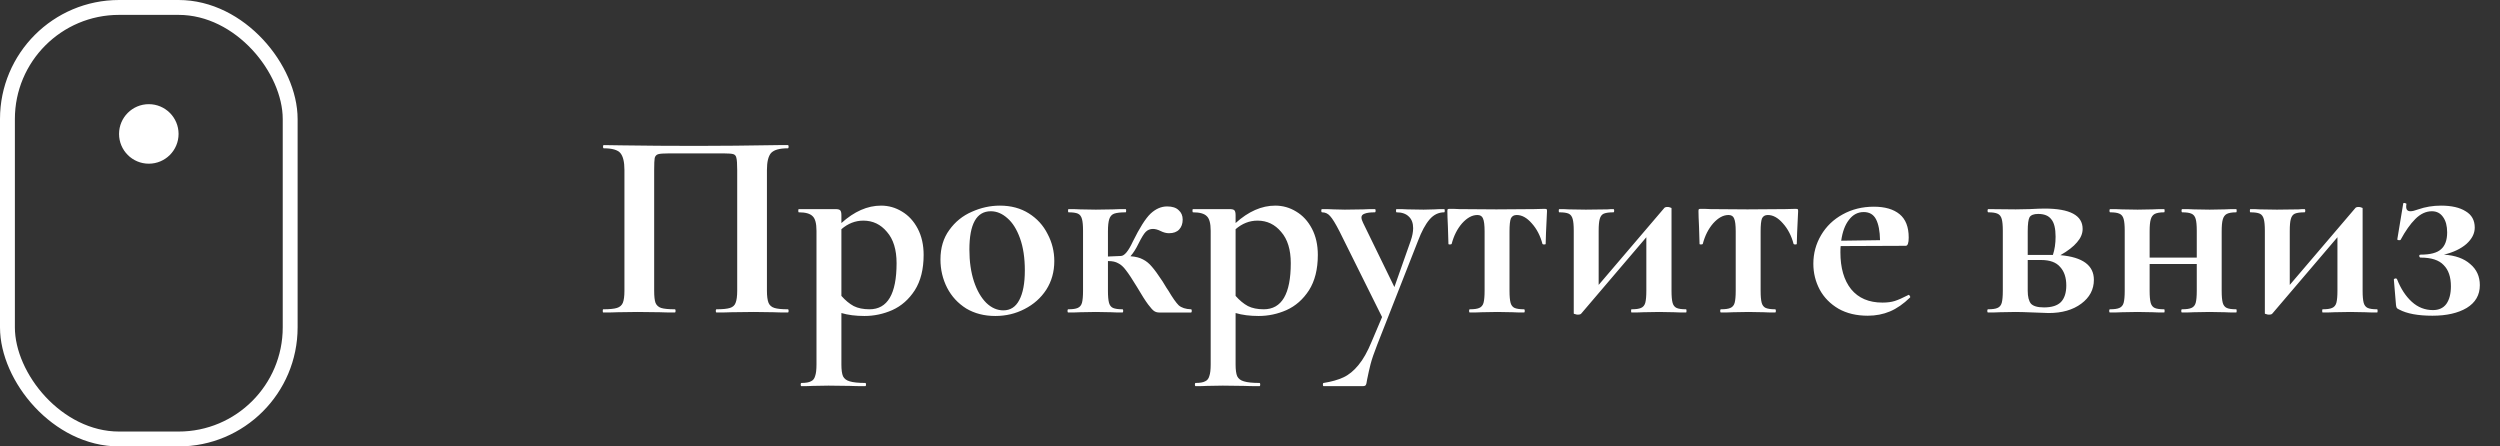 <svg width="168" height="30" viewBox="0 0 168 30" fill="none" xmlns="http://www.w3.org/2000/svg">
<rect x="0" y="0" width="168" height="30" fill="#333333" stroke="none"/>
<path d="M52.942 20.784C52.978 20.784 52.996 20.82 52.996 20.892C52.996 20.964 52.978 21 52.942 21C52.534 21 52.21 20.994 51.97 20.982L50.656 20.964L49.162 20.982C48.91 20.994 48.574 21 48.154 21C48.118 21 48.1 20.964 48.1 20.892C48.1 20.82 48.118 20.784 48.154 20.784C48.562 20.784 48.862 20.754 49.054 20.694C49.246 20.634 49.372 20.52 49.432 20.352C49.504 20.172 49.54 19.902 49.54 19.542V11.424C49.54 11.016 49.522 10.746 49.486 10.614C49.462 10.482 49.396 10.398 49.288 10.362C49.18 10.326 48.964 10.308 48.64 10.308H44.95C44.59 10.308 44.35 10.326 44.23 10.362C44.11 10.398 44.032 10.482 43.996 10.614C43.972 10.746 43.96 11.016 43.96 11.424V19.542C43.96 19.914 43.99 20.184 44.05 20.352C44.122 20.52 44.248 20.634 44.428 20.694C44.62 20.754 44.926 20.784 45.346 20.784C45.382 20.784 45.4 20.82 45.4 20.892C45.4 20.964 45.382 21 45.346 21C44.926 21 44.59 20.994 44.338 20.982L42.844 20.964L41.512 20.982C41.272 20.994 40.948 21 40.54 21C40.516 21 40.504 20.964 40.504 20.892C40.504 20.82 40.516 20.784 40.54 20.784C40.96 20.784 41.266 20.754 41.458 20.694C41.65 20.634 41.782 20.52 41.854 20.352C41.926 20.172 41.962 19.902 41.962 19.542V11.424C41.962 10.884 41.872 10.506 41.692 10.29C41.512 10.074 41.14 9.966 40.576 9.966C40.54 9.966 40.522 9.93 40.522 9.858C40.522 9.786 40.54 9.75 40.576 9.75C40.984 9.75 41.38 9.756 41.764 9.768C43.372 9.792 45.058 9.804 46.822 9.804C48.418 9.804 50.26 9.786 52.348 9.75H52.942C52.978 9.75 52.996 9.786 52.996 9.858C52.996 9.93 52.978 9.966 52.942 9.966C52.378 9.966 52 10.074 51.808 10.29C51.628 10.506 51.538 10.884 51.538 11.424V19.542C51.538 19.902 51.574 20.172 51.646 20.352C51.718 20.52 51.85 20.634 52.042 20.694C52.234 20.754 52.534 20.784 52.942 20.784ZM58.09 21.234C57.502 21.234 56.986 21.168 56.542 21.036V24.492C56.542 24.852 56.578 25.116 56.65 25.284C56.734 25.452 56.884 25.566 57.1 25.626C57.328 25.698 57.676 25.734 58.144 25.734C58.18 25.734 58.198 25.77 58.198 25.842C58.198 25.914 58.18 25.95 58.144 25.95C57.7 25.95 57.352 25.944 57.1 25.932L55.678 25.914L54.616 25.932C54.436 25.944 54.184 25.95 53.86 25.95C53.824 25.95 53.806 25.914 53.806 25.842C53.806 25.77 53.824 25.734 53.86 25.734C54.148 25.734 54.358 25.698 54.49 25.626C54.634 25.566 54.73 25.446 54.778 25.266C54.838 25.098 54.868 24.84 54.868 24.492V15.51C54.868 15.006 54.778 14.676 54.598 14.52C54.43 14.352 54.124 14.268 53.68 14.268C53.656 14.268 53.644 14.232 53.644 14.16C53.644 14.088 53.656 14.052 53.68 14.052H56.146C56.314 14.052 56.422 14.082 56.47 14.142C56.518 14.202 56.542 14.31 56.542 14.466V14.988C57.406 14.208 58.294 13.818 59.206 13.818C59.71 13.818 60.178 13.95 60.61 14.214C61.054 14.478 61.408 14.862 61.672 15.366C61.936 15.87 62.068 16.458 62.068 17.13C62.068 18.09 61.87 18.882 61.474 19.506C61.078 20.118 60.574 20.562 59.962 20.838C59.362 21.102 58.738 21.234 58.09 21.234ZM58.018 14.826C57.478 14.826 56.986 15.018 56.542 15.402V19.884C56.806 20.184 57.082 20.412 57.37 20.568C57.658 20.712 58.012 20.784 58.432 20.784C59.644 20.784 60.25 19.752 60.25 17.688C60.25 16.776 60.034 16.074 59.602 15.582C59.182 15.078 58.654 14.826 58.018 14.826ZM66.889 21.234C66.145 21.234 65.491 21.066 64.927 20.73C64.375 20.382 63.949 19.92 63.649 19.344C63.349 18.756 63.199 18.12 63.199 17.436C63.199 16.656 63.397 15.996 63.793 15.456C64.189 14.904 64.693 14.496 65.305 14.232C65.917 13.956 66.547 13.818 67.195 13.818C67.939 13.818 68.587 13.992 69.139 14.34C69.691 14.688 70.111 15.15 70.399 15.726C70.699 16.29 70.849 16.896 70.849 17.544C70.849 18.264 70.669 18.906 70.309 19.47C69.949 20.022 69.463 20.454 68.851 20.766C68.251 21.078 67.597 21.234 66.889 21.234ZM67.429 20.856C67.897 20.856 68.251 20.628 68.491 20.172C68.743 19.704 68.869 19.038 68.869 18.174C68.869 17.334 68.761 16.614 68.545 16.014C68.329 15.414 68.047 14.964 67.699 14.664C67.351 14.352 66.979 14.196 66.583 14.196C65.623 14.196 65.143 15.054 65.143 16.77C65.143 17.574 65.245 18.288 65.449 18.912C65.653 19.524 65.929 20.004 66.277 20.352C66.625 20.688 67.009 20.856 67.429 20.856ZM80.034 20.784C80.07 20.784 80.088 20.82 80.088 20.892C80.088 20.964 80.07 21 80.034 21H77.892C77.772 21 77.664 20.97 77.568 20.91C77.472 20.85 77.334 20.7 77.154 20.46C76.974 20.22 76.722 19.824 76.398 19.272C76.086 18.756 75.84 18.384 75.66 18.156C75.492 17.928 75.318 17.772 75.138 17.688C74.97 17.592 74.754 17.544 74.49 17.544H74.454V19.542C74.454 19.902 74.478 20.172 74.526 20.352C74.574 20.52 74.664 20.634 74.796 20.694C74.94 20.754 75.15 20.784 75.426 20.784C75.462 20.784 75.48 20.82 75.48 20.892C75.48 20.964 75.462 21 75.426 21C75.09 21 74.832 20.994 74.652 20.982L73.644 20.964L72.6 20.982C72.408 20.994 72.138 21 71.79 21C71.754 21 71.736 20.964 71.736 20.892C71.736 20.82 71.754 20.784 71.79 20.784C72.078 20.784 72.288 20.754 72.42 20.694C72.564 20.634 72.66 20.52 72.708 20.352C72.756 20.172 72.78 19.902 72.78 19.542V15.51C72.78 15.15 72.756 14.886 72.708 14.718C72.66 14.538 72.57 14.418 72.438 14.358C72.306 14.298 72.096 14.268 71.808 14.268C71.784 14.268 71.772 14.232 71.772 14.16C71.772 14.088 71.784 14.052 71.808 14.052C72.144 14.052 72.402 14.058 72.582 14.07L73.644 14.088L74.796 14.07C75 14.058 75.282 14.052 75.642 14.052C75.666 14.052 75.678 14.088 75.678 14.16C75.678 14.232 75.666 14.268 75.642 14.268C75.294 14.268 75.036 14.298 74.868 14.358C74.712 14.418 74.604 14.538 74.544 14.718C74.484 14.898 74.454 15.174 74.454 15.546V17.238L75.318 17.202C75.558 17.202 75.828 16.878 76.128 16.23C76.584 15.306 76.98 14.682 77.316 14.358C77.664 14.034 78.036 13.872 78.432 13.872C78.78 13.872 79.038 13.956 79.206 14.124C79.386 14.28 79.476 14.49 79.476 14.754C79.476 15.03 79.398 15.252 79.242 15.42C79.086 15.588 78.858 15.672 78.558 15.672C78.378 15.672 78.192 15.624 78 15.528C77.808 15.432 77.634 15.384 77.478 15.384C77.286 15.384 77.124 15.45 76.992 15.582C76.872 15.702 76.71 15.966 76.506 16.374C76.338 16.722 76.158 17.004 75.966 17.22C76.314 17.244 76.596 17.316 76.812 17.436C77.028 17.544 77.226 17.706 77.406 17.922C77.586 18.126 77.826 18.456 78.126 18.912C78.342 19.272 78.474 19.482 78.522 19.542C78.798 20.01 79.026 20.334 79.206 20.514C79.398 20.682 79.674 20.772 80.034 20.784ZM84.58 21.234C83.992 21.234 83.476 21.168 83.032 21.036V24.492C83.032 24.852 83.068 25.116 83.14 25.284C83.224 25.452 83.374 25.566 83.59 25.626C83.818 25.698 84.166 25.734 84.634 25.734C84.67 25.734 84.688 25.77 84.688 25.842C84.688 25.914 84.67 25.95 84.634 25.95C84.19 25.95 83.842 25.944 83.59 25.932L82.168 25.914L81.106 25.932C80.926 25.944 80.674 25.95 80.35 25.95C80.314 25.95 80.296 25.914 80.296 25.842C80.296 25.77 80.314 25.734 80.35 25.734C80.638 25.734 80.848 25.698 80.98 25.626C81.124 25.566 81.22 25.446 81.268 25.266C81.328 25.098 81.358 24.84 81.358 24.492V15.51C81.358 15.006 81.268 14.676 81.088 14.52C80.92 14.352 80.614 14.268 80.17 14.268C80.146 14.268 80.134 14.232 80.134 14.16C80.134 14.088 80.146 14.052 80.17 14.052H82.636C82.804 14.052 82.912 14.082 82.96 14.142C83.008 14.202 83.032 14.31 83.032 14.466V14.988C83.896 14.208 84.784 13.818 85.696 13.818C86.2 13.818 86.668 13.95 87.1 14.214C87.544 14.478 87.898 14.862 88.162 15.366C88.426 15.87 88.558 16.458 88.558 17.13C88.558 18.09 88.36 18.882 87.964 19.506C87.568 20.118 87.064 20.562 86.452 20.838C85.852 21.102 85.228 21.234 84.58 21.234ZM84.508 14.826C83.968 14.826 83.476 15.018 83.032 15.402V19.884C83.296 20.184 83.572 20.412 83.86 20.568C84.148 20.712 84.502 20.784 84.922 20.784C86.134 20.784 86.74 19.752 86.74 17.688C86.74 16.776 86.524 16.074 86.092 15.582C85.672 15.078 85.144 14.826 84.508 14.826ZM97.051 14.052C97.075 14.052 97.087 14.088 97.087 14.16C97.087 14.232 97.075 14.268 97.051 14.268C96.667 14.268 96.337 14.43 96.061 14.754C95.785 15.078 95.527 15.558 95.287 16.194L92.551 23.16C92.335 23.712 92.185 24.15 92.101 24.474C92.017 24.81 91.939 25.158 91.867 25.518C91.843 25.71 91.813 25.83 91.777 25.878C91.753 25.926 91.675 25.95 91.543 25.95H88.951C88.915 25.95 88.897 25.914 88.897 25.842C88.897 25.77 88.915 25.734 88.951 25.734C89.479 25.65 89.923 25.524 90.283 25.356C90.643 25.188 90.979 24.912 91.291 24.528C91.603 24.156 91.897 23.634 92.173 22.962L92.875 21.306L90.013 15.546C89.749 15.03 89.539 14.688 89.383 14.52C89.239 14.352 89.059 14.268 88.843 14.268C88.807 14.268 88.789 14.232 88.789 14.16C88.789 14.088 88.807 14.052 88.843 14.052C89.179 14.052 89.437 14.058 89.617 14.07L90.373 14.088L91.615 14.07C91.807 14.058 92.065 14.052 92.389 14.052C92.425 14.052 92.443 14.088 92.443 14.16C92.443 14.232 92.425 14.268 92.389 14.268C92.077 14.268 91.849 14.298 91.705 14.358C91.561 14.406 91.489 14.49 91.489 14.61C91.489 14.706 91.525 14.826 91.597 14.97L93.703 19.29L94.801 16.176C94.909 15.864 94.963 15.582 94.963 15.33C94.963 14.994 94.867 14.736 94.675 14.556C94.483 14.364 94.207 14.268 93.847 14.268C93.823 14.268 93.811 14.232 93.811 14.16C93.811 14.088 93.823 14.052 93.847 14.052C94.171 14.052 94.417 14.058 94.585 14.07L95.665 14.088L96.385 14.07C96.529 14.058 96.751 14.052 97.051 14.052ZM98.775 21C98.739 21 98.721 20.964 98.721 20.892C98.721 20.82 98.739 20.784 98.775 20.784C99.063 20.784 99.273 20.754 99.405 20.694C99.549 20.634 99.645 20.52 99.693 20.352C99.741 20.172 99.765 19.902 99.765 19.542V15.546C99.765 15.126 99.729 14.838 99.657 14.682C99.597 14.526 99.471 14.448 99.279 14.448C98.931 14.448 98.589 14.634 98.253 15.006C97.929 15.378 97.695 15.84 97.551 16.392C97.539 16.416 97.497 16.428 97.425 16.428C97.365 16.428 97.335 16.416 97.335 16.392L97.299 15.222C97.275 14.742 97.263 14.4 97.263 14.196C97.263 14.124 97.269 14.082 97.281 14.07C97.293 14.046 97.335 14.034 97.407 14.034C97.659 14.034 97.881 14.04 98.073 14.052L100.557 14.07L103.095 14.052C103.299 14.04 103.533 14.034 103.797 14.034C103.881 14.034 103.929 14.046 103.941 14.07C103.953 14.082 103.959 14.124 103.959 14.196C103.899 15.396 103.869 16.128 103.869 16.392C103.869 16.416 103.833 16.428 103.761 16.428C103.701 16.428 103.665 16.416 103.653 16.392C103.509 15.84 103.269 15.378 102.933 15.006C102.609 14.634 102.273 14.448 101.925 14.448C101.733 14.448 101.601 14.526 101.529 14.682C101.469 14.838 101.439 15.126 101.439 15.546V19.542C101.439 19.902 101.463 20.172 101.511 20.352C101.559 20.52 101.649 20.634 101.781 20.694C101.925 20.754 102.135 20.784 102.411 20.784C102.447 20.784 102.465 20.82 102.465 20.892C102.465 20.964 102.447 21 102.411 21C102.075 21 101.817 20.994 101.637 20.982L100.629 20.964L99.585 20.982C99.393 20.994 99.123 21 98.775 21ZM113.298 20.784C113.322 20.784 113.334 20.82 113.334 20.892C113.334 20.964 113.322 21 113.298 21C112.95 21 112.68 20.994 112.488 20.982L111.498 20.964L110.436 20.982C110.244 20.994 109.98 21 109.644 21C109.62 21 109.608 20.964 109.608 20.892C109.608 20.82 109.62 20.784 109.644 20.784C109.932 20.784 110.142 20.754 110.274 20.694C110.418 20.634 110.514 20.52 110.562 20.352C110.61 20.172 110.634 19.902 110.634 19.542V15.942L106.26 21.072C106.224 21.12 106.146 21.144 106.026 21.144C105.966 21.144 105.906 21.132 105.846 21.108C105.786 21.096 105.756 21.084 105.756 21.072V15.51C105.756 15.15 105.732 14.886 105.684 14.718C105.636 14.538 105.546 14.418 105.414 14.358C105.282 14.298 105.072 14.268 104.784 14.268C104.76 14.268 104.748 14.232 104.748 14.16C104.748 14.088 104.76 14.052 104.784 14.052C105.06 14.052 105.27 14.058 105.414 14.07L106.566 14.088L108.024 14.07C108.132 14.058 108.264 14.052 108.42 14.052C108.456 14.052 108.474 14.088 108.474 14.16C108.474 14.232 108.456 14.268 108.42 14.268C108.132 14.268 107.916 14.298 107.772 14.358C107.64 14.418 107.55 14.538 107.502 14.718C107.454 14.886 107.43 15.15 107.43 15.51V19.146L111.822 13.998C111.858 13.938 111.936 13.908 112.056 13.908C112.128 13.908 112.188 13.92 112.236 13.944C112.296 13.956 112.326 13.974 112.326 13.998V19.542C112.326 19.902 112.35 20.172 112.398 20.352C112.446 20.52 112.536 20.634 112.668 20.694C112.8 20.754 113.01 20.784 113.298 20.784ZM115.65 21C115.614 21 115.596 20.964 115.596 20.892C115.596 20.82 115.614 20.784 115.65 20.784C115.938 20.784 116.148 20.754 116.28 20.694C116.424 20.634 116.52 20.52 116.568 20.352C116.616 20.172 116.64 19.902 116.64 19.542V15.546C116.64 15.126 116.604 14.838 116.532 14.682C116.472 14.526 116.346 14.448 116.154 14.448C115.806 14.448 115.464 14.634 115.128 15.006C114.804 15.378 114.57 15.84 114.426 16.392C114.414 16.416 114.372 16.428 114.3 16.428C114.24 16.428 114.21 16.416 114.21 16.392L114.174 15.222C114.15 14.742 114.138 14.4 114.138 14.196C114.138 14.124 114.144 14.082 114.156 14.07C114.168 14.046 114.21 14.034 114.282 14.034C114.534 14.034 114.756 14.04 114.948 14.052L117.432 14.07L119.97 14.052C120.174 14.04 120.408 14.034 120.672 14.034C120.756 14.034 120.804 14.046 120.816 14.07C120.828 14.082 120.834 14.124 120.834 14.196C120.774 15.396 120.744 16.128 120.744 16.392C120.744 16.416 120.708 16.428 120.636 16.428C120.576 16.428 120.54 16.416 120.528 16.392C120.384 15.84 120.144 15.378 119.808 15.006C119.484 14.634 119.148 14.448 118.8 14.448C118.608 14.448 118.476 14.526 118.404 14.682C118.344 14.838 118.314 15.126 118.314 15.546V19.542C118.314 19.902 118.338 20.172 118.386 20.352C118.434 20.52 118.524 20.634 118.656 20.694C118.8 20.754 119.01 20.784 119.286 20.784C119.322 20.784 119.34 20.82 119.34 20.892C119.34 20.964 119.322 21 119.286 21C118.95 21 118.692 20.994 118.512 20.982L117.504 20.964L116.46 20.982C116.268 20.994 115.998 21 115.65 21ZM128.265 19.812C128.289 19.812 128.313 19.836 128.337 19.884C128.373 19.932 128.379 19.968 128.355 19.992C127.911 20.424 127.461 20.736 127.005 20.928C126.549 21.12 126.051 21.216 125.511 21.216C124.755 21.216 124.101 21.06 123.549 20.748C122.997 20.424 122.577 19.998 122.289 19.47C122.001 18.93 121.857 18.348 121.857 17.724C121.857 17.028 122.031 16.386 122.379 15.798C122.727 15.21 123.207 14.748 123.819 14.412C124.443 14.064 125.145 13.89 125.925 13.89C126.669 13.89 127.245 14.058 127.653 14.394C128.061 14.73 128.265 15.252 128.265 15.96C128.265 16.332 128.199 16.518 128.067 16.518L123.693 16.536C123.681 16.62 123.675 16.758 123.675 16.95C123.675 18.006 123.915 18.834 124.395 19.434C124.887 20.034 125.589 20.334 126.501 20.334C126.825 20.334 127.101 20.298 127.329 20.226C127.557 20.154 127.857 20.022 128.229 19.83L128.265 19.812ZM125.241 14.25C124.845 14.25 124.515 14.424 124.251 14.772C123.987 15.108 123.813 15.576 123.729 16.176L126.339 16.14C126.327 15.528 126.237 15.06 126.069 14.736C125.901 14.412 125.625 14.25 125.241 14.25ZM138.459 17.148C139.959 17.28 140.709 17.832 140.709 18.804C140.709 19.452 140.427 19.986 139.863 20.406C139.299 20.826 138.567 21.036 137.667 21.036C137.523 21.036 137.199 21.024 136.695 21C136.119 20.976 135.705 20.964 135.453 20.964L134.409 20.982C134.217 20.994 133.947 21 133.599 21C133.563 21 133.545 20.964 133.545 20.892C133.545 20.82 133.563 20.784 133.599 20.784C133.887 20.784 134.097 20.754 134.229 20.694C134.373 20.634 134.469 20.52 134.517 20.352C134.565 20.172 134.589 19.902 134.589 19.542V15.51C134.589 15.15 134.565 14.886 134.517 14.718C134.469 14.538 134.373 14.418 134.229 14.358C134.097 14.298 133.893 14.268 133.617 14.268C133.581 14.268 133.563 14.232 133.563 14.16C133.563 14.088 133.581 14.052 133.617 14.052L135.453 14.07L136.389 14.052C136.845 14.028 137.181 14.016 137.397 14.016C139.101 14.016 139.953 14.472 139.953 15.384C139.953 15.696 139.827 15.996 139.575 16.284C139.335 16.572 138.963 16.86 138.459 17.148ZM136.965 14.376C136.677 14.376 136.485 14.448 136.389 14.592C136.305 14.736 136.263 15.054 136.263 15.546V17.13H137.793H137.955C138.075 16.77 138.135 16.362 138.135 15.906C138.135 15.354 138.039 14.964 137.847 14.736C137.667 14.496 137.373 14.376 136.965 14.376ZM137.361 20.658C137.877 20.658 138.255 20.538 138.495 20.298C138.735 20.046 138.855 19.674 138.855 19.182C138.855 18.654 138.717 18.24 138.441 17.94C138.177 17.628 137.751 17.472 137.163 17.472H136.263V19.542C136.263 19.938 136.335 20.226 136.479 20.406C136.635 20.574 136.929 20.658 137.361 20.658ZM150.269 20.784C150.293 20.784 150.305 20.82 150.305 20.892C150.305 20.964 150.293 21 150.269 21C149.933 21 149.675 20.994 149.495 20.982L148.487 20.964L147.425 20.982C147.233 20.994 146.969 21 146.633 21C146.597 21 146.579 20.964 146.579 20.892C146.579 20.82 146.597 20.784 146.633 20.784C146.921 20.784 147.131 20.754 147.263 20.694C147.407 20.634 147.503 20.52 147.551 20.352C147.599 20.172 147.623 19.902 147.623 19.542V17.742H144.455V19.542C144.455 19.902 144.479 20.172 144.527 20.352C144.575 20.52 144.665 20.634 144.797 20.694C144.929 20.754 145.139 20.784 145.427 20.784C145.451 20.784 145.463 20.82 145.463 20.892C145.463 20.964 145.451 21 145.427 21C145.091 21 144.833 20.994 144.653 20.982L143.645 20.964L142.601 20.982C142.409 20.994 142.139 21 141.791 21C141.755 21 141.737 20.964 141.737 20.892C141.737 20.82 141.755 20.784 141.791 20.784C142.079 20.784 142.289 20.754 142.421 20.694C142.565 20.634 142.661 20.52 142.709 20.352C142.757 20.172 142.781 19.902 142.781 19.542V15.51C142.781 15.15 142.757 14.886 142.709 14.718C142.661 14.538 142.565 14.418 142.421 14.358C142.289 14.298 142.085 14.268 141.809 14.268C141.773 14.268 141.755 14.232 141.755 14.16C141.755 14.088 141.773 14.052 141.809 14.052C142.145 14.052 142.403 14.058 142.583 14.07L143.645 14.088L144.653 14.07C144.845 14.058 145.103 14.052 145.427 14.052C145.451 14.052 145.463 14.088 145.463 14.16C145.463 14.232 145.451 14.268 145.427 14.268C145.151 14.268 144.941 14.304 144.797 14.376C144.665 14.448 144.575 14.574 144.527 14.754C144.479 14.922 144.455 15.186 144.455 15.546V17.31H147.623V15.51C147.623 15.15 147.599 14.886 147.551 14.718C147.503 14.538 147.407 14.418 147.263 14.358C147.131 14.298 146.927 14.268 146.651 14.268C146.615 14.268 146.597 14.232 146.597 14.16C146.597 14.088 146.615 14.052 146.651 14.052C146.987 14.052 147.245 14.058 147.425 14.07L148.487 14.088L149.495 14.07C149.687 14.058 149.945 14.052 150.269 14.052C150.293 14.052 150.305 14.088 150.305 14.16C150.305 14.232 150.293 14.268 150.269 14.268C149.993 14.268 149.783 14.304 149.639 14.376C149.507 14.448 149.417 14.574 149.369 14.754C149.321 14.922 149.297 15.186 149.297 15.546V19.542C149.297 19.902 149.321 20.172 149.369 20.352C149.417 20.52 149.507 20.634 149.639 20.694C149.771 20.754 149.981 20.784 150.269 20.784ZM159.74 20.784C159.764 20.784 159.776 20.82 159.776 20.892C159.776 20.964 159.764 21 159.74 21C159.392 21 159.122 20.994 158.93 20.982L157.94 20.964L156.878 20.982C156.686 20.994 156.422 21 156.086 21C156.062 21 156.05 20.964 156.05 20.892C156.05 20.82 156.062 20.784 156.086 20.784C156.374 20.784 156.584 20.754 156.716 20.694C156.86 20.634 156.956 20.52 157.004 20.352C157.052 20.172 157.076 19.902 157.076 19.542V15.942L152.702 21.072C152.666 21.12 152.588 21.144 152.468 21.144C152.408 21.144 152.348 21.132 152.288 21.108C152.228 21.096 152.198 21.084 152.198 21.072V15.51C152.198 15.15 152.174 14.886 152.126 14.718C152.078 14.538 151.988 14.418 151.856 14.358C151.724 14.298 151.514 14.268 151.226 14.268C151.202 14.268 151.19 14.232 151.19 14.16C151.19 14.088 151.202 14.052 151.226 14.052C151.502 14.052 151.712 14.058 151.856 14.07L153.008 14.088L154.466 14.07C154.574 14.058 154.706 14.052 154.862 14.052C154.898 14.052 154.916 14.088 154.916 14.16C154.916 14.232 154.898 14.268 154.862 14.268C154.574 14.268 154.358 14.298 154.214 14.358C154.082 14.418 153.992 14.538 153.944 14.718C153.896 14.886 153.872 15.15 153.872 15.51V19.146L158.264 13.998C158.3 13.938 158.378 13.908 158.498 13.908C158.57 13.908 158.63 13.92 158.678 13.944C158.738 13.956 158.768 13.974 158.768 13.998V19.542C158.768 19.902 158.792 20.172 158.84 20.352C158.888 20.52 158.978 20.634 159.11 20.694C159.242 20.754 159.452 20.784 159.74 20.784ZM164.233 17.112C164.989 17.16 165.577 17.37 165.997 17.742C166.429 18.102 166.645 18.576 166.645 19.164C166.645 19.824 166.351 20.334 165.763 20.694C165.175 21.042 164.407 21.216 163.459 21.216C162.487 21.216 161.743 21.078 161.227 20.802C161.143 20.766 161.089 20.73 161.065 20.694C161.041 20.658 161.023 20.592 161.011 20.496L160.867 18.786C160.867 18.75 160.897 18.726 160.957 18.714C161.017 18.702 161.059 18.72 161.083 18.768C161.335 19.404 161.665 19.908 162.073 20.28C162.481 20.652 162.955 20.838 163.495 20.838C163.891 20.838 164.191 20.7 164.395 20.424C164.599 20.136 164.701 19.74 164.701 19.236C164.701 18.612 164.539 18.138 164.215 17.814C163.903 17.478 163.387 17.31 162.667 17.31C162.619 17.31 162.589 17.28 162.577 17.22C162.565 17.148 162.595 17.112 162.667 17.112C163.315 17.112 163.771 16.992 164.035 16.752C164.311 16.512 164.449 16.134 164.449 15.618C164.449 15.186 164.359 14.844 164.179 14.592C163.999 14.328 163.747 14.196 163.423 14.196C163.027 14.196 162.655 14.37 162.307 14.718C161.971 15.054 161.641 15.522 161.317 16.122C161.305 16.134 161.275 16.14 161.227 16.14C161.131 16.14 161.089 16.116 161.101 16.068L161.497 13.674C161.497 13.65 161.521 13.638 161.569 13.638C161.605 13.638 161.641 13.65 161.677 13.674C161.713 13.686 161.725 13.698 161.713 13.71C161.701 13.758 161.695 13.818 161.695 13.89C161.695 14.094 161.791 14.196 161.983 14.196C162.103 14.196 162.277 14.154 162.505 14.07C162.985 13.902 163.495 13.818 164.035 13.818C164.743 13.818 165.295 13.944 165.691 14.196C166.099 14.436 166.303 14.802 166.303 15.294C166.303 15.69 166.117 16.056 165.745 16.392C165.373 16.716 164.869 16.956 164.233 17.112Z" fill="white"/>
<rect x="0.5" y="0.5" width="19" height="29" rx="7.5" stroke="white"/>
<circle cx="10" cy="9" r="2" fill="white"/>
</svg>
